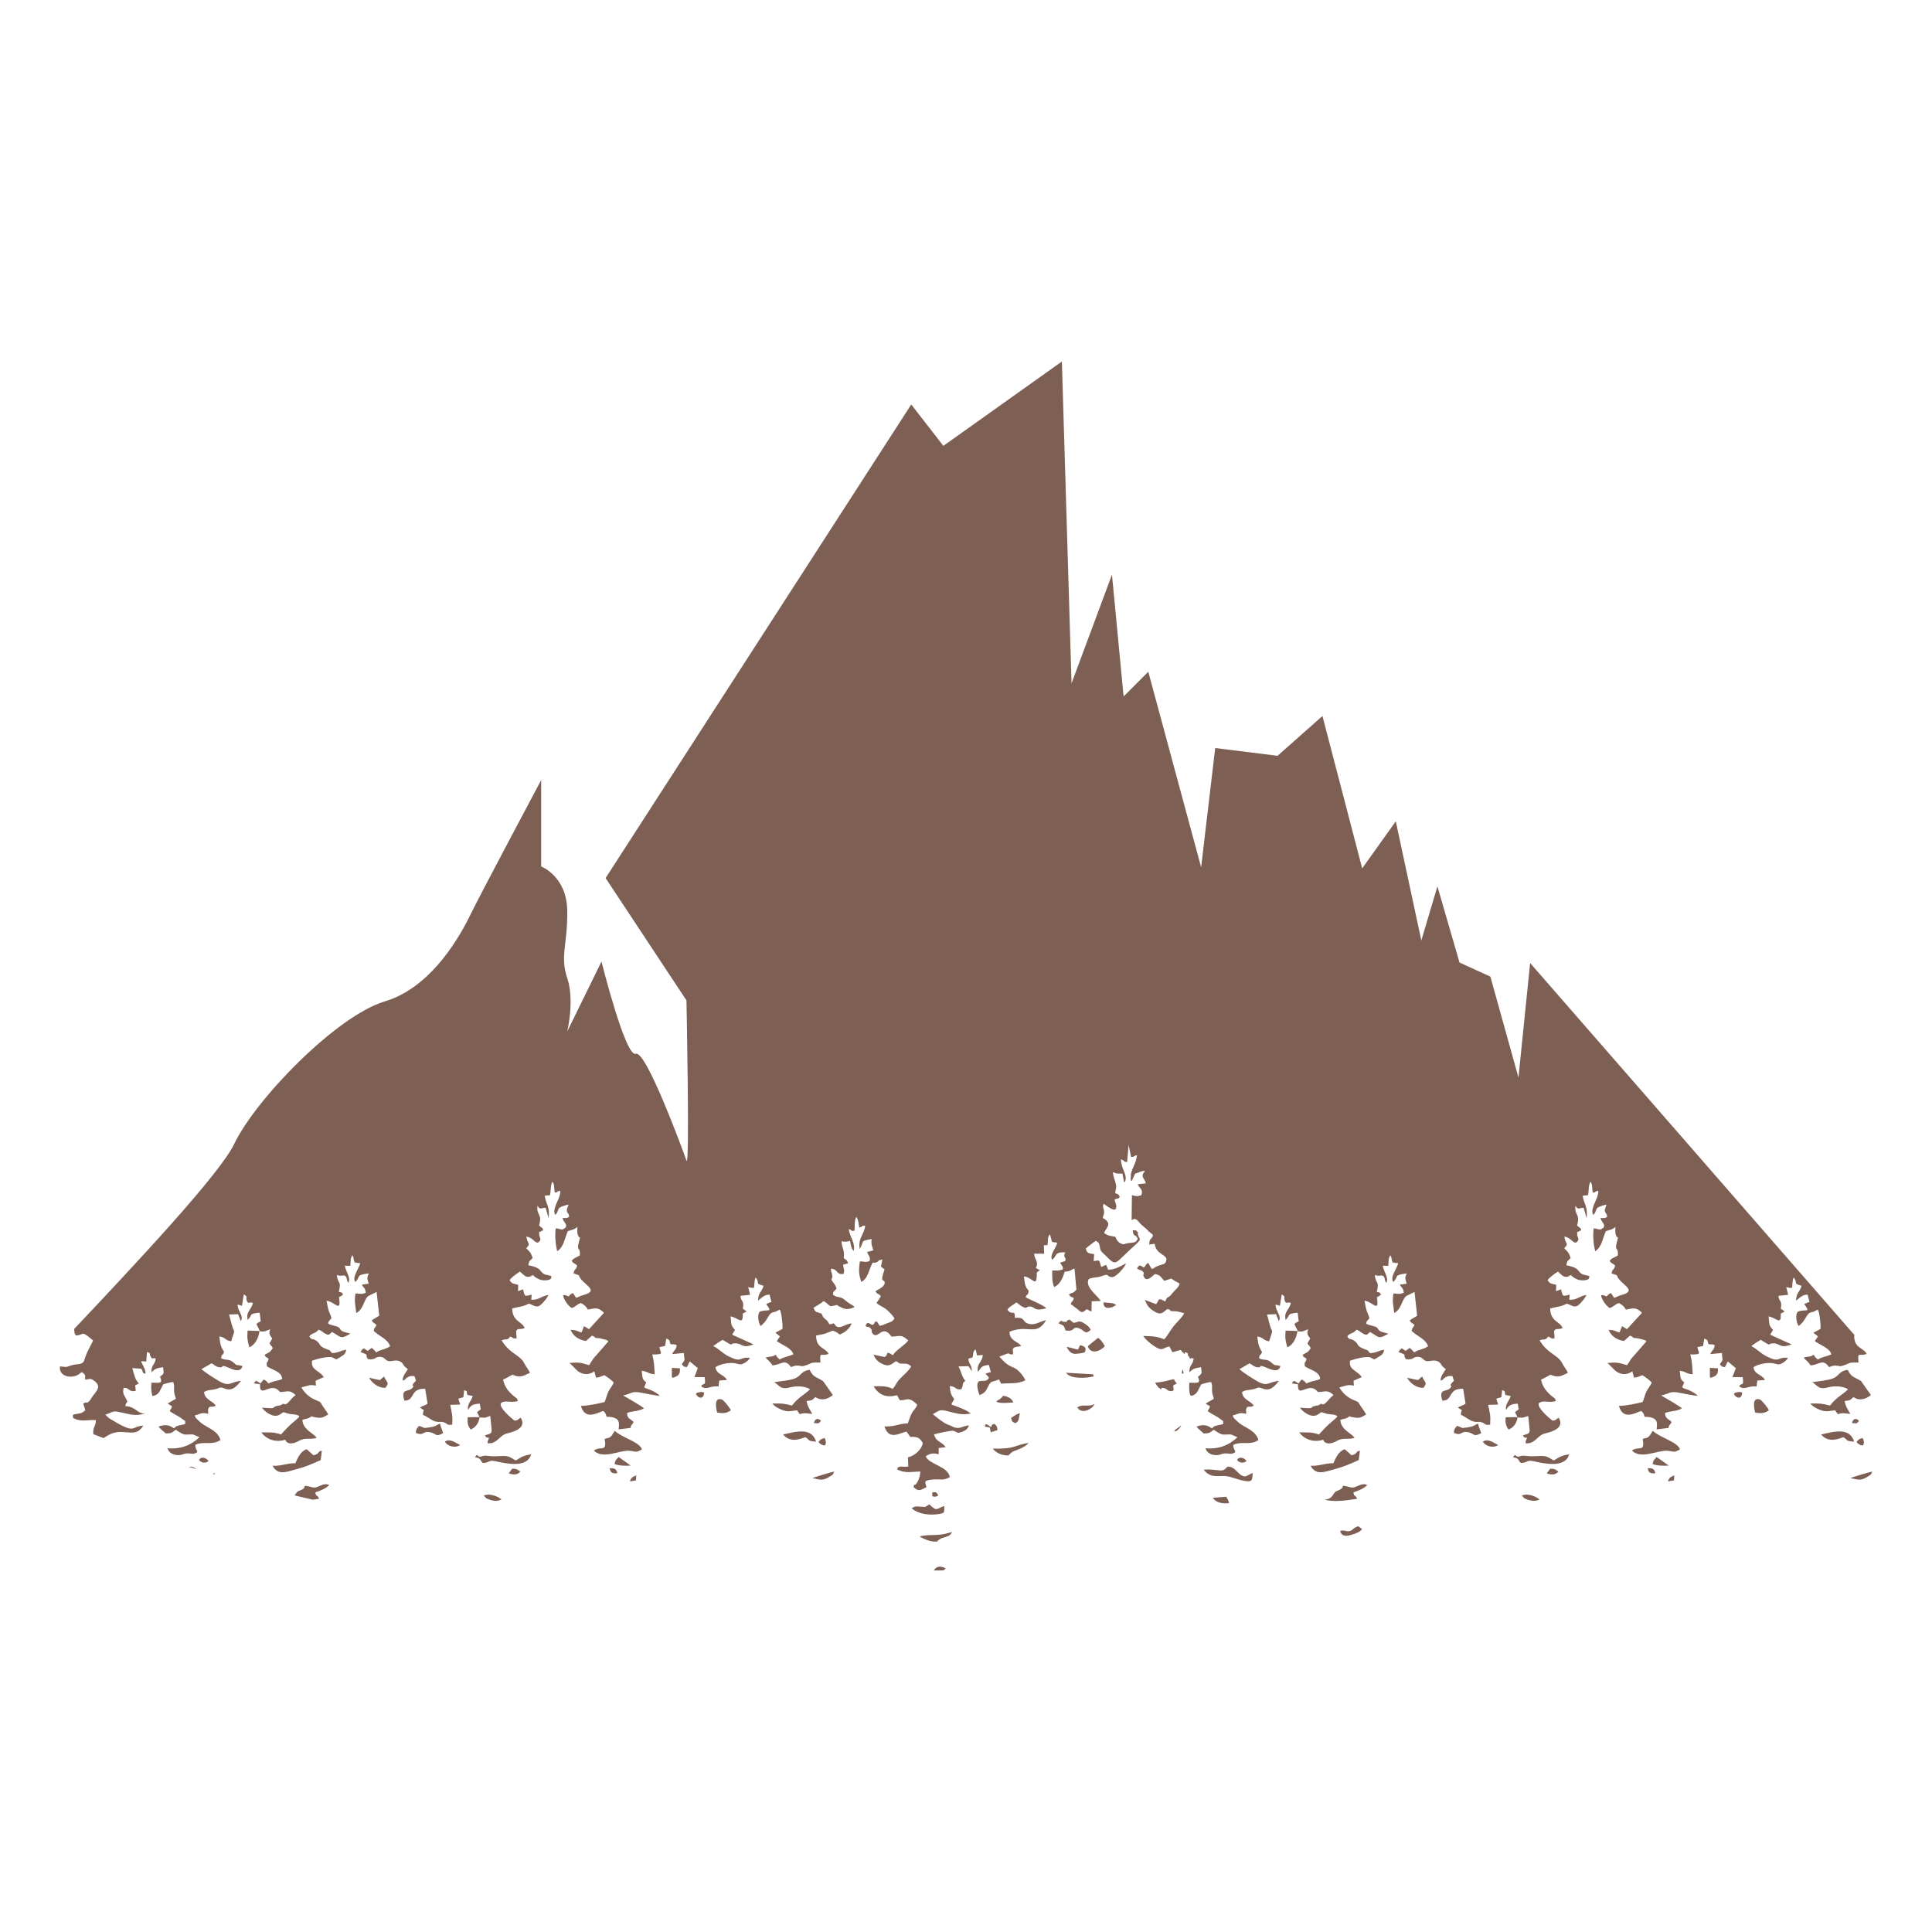 <?xml version="1.0" encoding="UTF-8"?>
<!DOCTYPE svg PUBLIC "-//W3C//DTD SVG 1.1//EN" "http://www.w3.org/Graphics/SVG/1.1/DTD/svg11.dtd">
<!-- Creator: CorelDRAW 2021 (64-Bit) -->
<svg xmlns="http://www.w3.org/2000/svg" xml:space="preserve" width="4.107in" height="4.107in" version="1.1" style="shape-rendering:geometricPrecision; text-rendering:geometricPrecision; image-rendering:optimizeQuality; fill-rule:evenodd; clip-rule:evenodd"
viewBox="0 0 4106.66 4106.66"
 xmlns:xlink="http://www.w3.org/1999/xlink"
 xmlns:xodm="http://www.corel.com/coreldraw/odm/2003">
 <defs>
  <style type="text/css">
   <![CDATA[
    .fil0 {fill:none}
    .fil1 {fill:#7D5F54}
   ]]>
  </style>
 </defs>
 <g id="Layer_x0020_1">
  <rect class="fil0" x="-0.01" y="-0" width="4106.67" height="4106.67"/>
  <path class="fil1" d="M157.26 2825.29c130.3,-137.99 309.99,-329.66 340.47,-393.56 45.48,-95.25 217.06,-272.31 320.52,-303.27 103.39,-30.93 164.59,-148.52 183.46,-187.72 18.98,-39.21 148.59,-282.63 148.59,-282.63l0 183.61c0,0 53.96,20.61 55.42,92.82 1.42,72.22 -16.04,96.98 0,144.4 16,47.48 0.04,113.46 0.04,113.46l72.77 -148.52c0,0 50.98,204.24 72.87,196 21.82,-8.28 100.48,206.29 107.75,226.9 7.28,20.64 0,-340.37 0,-340.37l-171.89 -259.98 649.7 -1006.69 68.26 87.97 251.91 -179.28 20.54 684.09 85.93 -231.06 24.73 258.9 52.47 -52.57 112.33 415.66 29.93 -253.43 132.52 16.49 95.42 -84.58 84.48 323.85 71.42 -99.99 54.28 253.22 34.22 -115.03 46.96 161.96 65.57 29.89 59.74 214.53 24.77 -243.39 690.11 791.63 -1.28 0.21c-0.73,27.26 20.5,25.87 26.46,39.07 -16,6.37 -19.54,-7.17 -17.28,18.25 -25.39,0.14 -14.06,0.38 -31.93,6.37 -9.07,3.01 -7.62,0.59 -16.31,0.17 -6.75,-0.35 -8.8,1.7 -14.41,3.12 -13.79,-19.09 -20.57,-4.26 -39.63,-3.6 -3.12,-6.72 -9.91,-10.94 -14.3,-16.39 9.52,-3.53 12.85,-0.14 21.41,-6.23 2.98,5.57 3.78,6.2 8.66,10.18 10.25,-6.17 16.14,-5.37 28.92,-10.98 -4.3,-13.93 -23.83,-19.54 -35.26,-28.02l6.69 -10.15 -9.63 -7.72c4.99,-3.26 9.91,-4.64 15.1,-8.52 0.66,-7.38 -2.01,-35.12 -5.82,-40.56 -7.03,2.8 -6.48,4.26 -13.68,5.57 -11.43,2.15 -10.74,17.49 -26.98,29.09 -4.68,-5.13 -8.8,-28.61 0.14,-31.17 16.42,-4.81 25.53,3.88 11.6,-15.52l6.58 -2.77c10.32,-3.81 -1.59,1.28 4.71,-1.35l-4.09 -15.86c-9.73,0.42 -13.96,4.19 -20.3,9.49l-2.74 2.19c-0.28,-0.35 -1,0.8 -1.52,1.07 0.83,-18.11 7.44,-16.8 11.84,-31.45l-3.39 -0.97c-15.1,-4.61 -3.64,-4.95 -13.68,-16.87 -2.35,5.89 -2.49,14.34 -3.15,22.2 -9.84,0.31 -4.02,-0.48 -12.44,-1.49l4.09 16.28 -20.5 2.15c0.24,13.23 8.56,7.93 4.81,27.36l8.28 5.78c-3.57,2.53 -4.09,2.22 -8.38,4.64 1.52,26.77 -9.53,8.59 -25.77,5.99 2.05,17.83 -0.31,17.87 9.39,28.75l-5.93 10.04c0.56,0.38 1.32,0.69 1.73,0.94l43.61 19.74c-24.8,9.52 -23.45,-1.73 -37.79,-2.25 -16,-0.56 -0.69,9.46 -27.95,-7.48 -4.02,2.32 -14.86,9.35 -19.85,13.23 12.54,6.48 19.39,15.44 33.21,22.27 29.48,14.44 20.44,0.14 44.75,2.91 -2.6,4.78 -7.97,9.25 -12.85,11.61 -9.01,4.43 -9.91,1.14 -19.36,-0.28 -13.96,-2.04 -32.7,2.53 -41.18,8.56 2.56,16.18 17.7,14.62 24.49,27.02l-16.28 1.25 -1.63 12.64c-18.74,-2.18 -24.38,8.8 -36.89,-0.24 4.4,-9.45 10.7,2.22 7.41,-19.53l-21.82 -0.17 7.31 -18.98 -17.15 -14.37 -6.06 12.05c-7.13,-0.59 -6.09,-1.07 -10.49,-5.19 0.97,-5.89 4.46,-4.68 5.3,-10.63 0.35,-3.12 -1.46,-7.9 -1.04,-14.2l-25.01 2.43c4.4,-10.11 7.76,-7.2 9.56,-18.91 -6.03,-2.94 -5.26,-1.28 -12.99,-2.04 -3.85,-8 0.35,-8.56 -9.25,-11.91l-2.46 15.55 -12.09 2.46c1.77,12.89 11.95,15.8 -15.17,15.66 3.95,15.48 4.26,24.7 5.06,41.94 -14.72,-0.76 -12.64,-5.44 -27.5,-7.31 2.04,13.65 -0.04,18.11 9.63,24.52l-4.5 10.74c5.72,3.71 10.6,3.71 17.87,7.48 7,3.67 11.43,6.1 15.44,10.7 -13.57,-1.56 -27.33,-4.4 -41.11,-7.07 -18.46,-3.57 -18.88,2.46 -36.99,6.13 7.38,4.06 41.15,23.35 44.47,27.5 -12.78,7.1 -28.82,5.33 -36.23,10.22 1.11,12.12 7.06,11.6 14.03,18.32 -2.46,7.41 -5.26,4.61 -6.44,12.99l-25.21 3.01c-0.17,-8.87 7.86,-26.94 -25.6,-26.67 -2.15,-7.52 -2.56,-8.17 -7.03,-12.47 -13.09,3.88 -38.52,20.71 -47.63,-10.74 14.82,-0.14 36.99,-4.81 50.15,-8.17 3.64,-6.58 4.61,-15.14 8.59,-22.83 3.81,-7.52 8.41,-11.46 10.98,-18.56 -3.08,-4.47 -15.44,-13.16 -19.95,-15.73 -7.59,2.46 -8.52,4.64 -17.67,5.23l-3.53 -13.44c-9.98,7.14 -21.54,8.18 -32.7,1.18 -6.44,-4.02 -16.63,-17.08 -20.68,-18.74 22.72,-2.32 25.18,-0.38 42.05,4.5 3.19,-4.12 6.13,-9.56 8.97,-13.68l32.24 -36.89c-1.21,-1.21 -0.8,-1.15 -3.6,-2.84l-13.85 -3.57c-17.8,-1.49 -5.26,-0.87 -17.39,-5.89l-12.85 11.5c-15.31,-2.32 -27.43,-10.53 -32.63,-23.83 15.1,0.83 12.92,3.11 23.28,5.57l5.33 -13.33 10.49 6.44 31.8 -34.81c-12.64,-12.5 -18.01,-9.8 -34.15,-6.79 -3.98,-6.96 -7.44,-10.15 -15,-13.99 -9.49,3.08 -9.49,7.41 -19.46,10.63 -6.89,-4.05 -15.8,-16.35 -18.01,-24.97l0.04 -2.22c4.22,-1.45 7.06,1.07 11.46,2.6 3.36,-3.39 3.78,-5.33 9.14,-7.2l6.93 10.15c4.88,-1.39 7.96,-3.98 15.52,-6.03 37.82,-10.04 -5.78,-23.87 -9.73,-41.94l-11.46 -4.05c2.39,-11.54 4.88,-5.41 7.72,-16.31 -5.13,-6.06 -7.59,-3.63 -11.57,-10.18 3.08,-5.72 10.94,-7.62 17.35,-11.64 1.39,-21.58 -8.38,-5.96 -1.52,-30.65 3.88,-13.58 0.31,-2.7 -2.84,-13.09 -2.25,-7.14 -0.41,-9.59 -0.93,-16.94 -6.93,6.3 -10.15,5.44 -20.33,9.18 -7.8,17.59 -7.8,32.14 -22.58,42.67 -3.6,-15.13 -5.23,-31.97 -3.19,-48.76 10.57,0.52 11.98,6.17 21.13,-1.8 4.09,-8.45 -4.85,-10.11 -6.48,-20.3 7.17,0.07 8.35,1.42 13.89,-2.32 -0.14,-7.83 -3.88,-6.72 -4.81,-12.61 -0.73,-4.88 2.32,-8.1 3.57,-13.54 -3.98,0.52 -16.28,4.64 -18.57,6.37 -5.68,4.57 -2.46,8.73 -9.42,15.55 -3.01,-3.81 -2.49,-9.14 -1.49,-13.16 3.6,-14.72 11.57,-22.86 12.23,-38.03 -11.71,2.05 -2.39,2.98 -11.92,3.78 -2.11,-9.7 0.07,-16.59 -4.99,-23.17 -4.4,8.04 -3.19,17.18 -4.92,27.95 -3.46,2.46 -1.49,0.66 -5.68,1.32 -0.55,0.07 -2.56,0.24 -3.01,0.31l-3.05 0.45c4.09,21.09 11.12,22.17 8.48,47.73l-6.34 -22.13c-9.52,-0.35 -11.57,5.57 -17.25,-4.47 -3.01,21.41 10.81,15.76 3.26,42.01 5.85,5.57 4.68,2.35 8.69,8.11 -4.71,11.78 1.52,-2.43 -5.82,5.33 -1.66,1.8 -3.19,-4.99 -2.53,6.37 0.28,4.99 5.54,9.46 -0.24,14.83 -7.48,6.93 -11.57,-8.76 -26.98,-11.05 1.67,17.01 10.84,12.71 -0.41,24.8 6.61,6.72 9.94,8.69 13.65,20.81 -5.96,6.62 -7.03,3.81 -9.15,15.24 8.38,1.87 20.13,4.3 25.25,10.94 7.86,10.08 9.77,8.52 20.54,11.12l3.39 1.39c-1.46,6.1 -0.76,6.3 -7.28,8.04 -3.88,1.07 -10.46,0.8 -14.44,-0.04 -6.2,-1.35 -13.58,-5.92 -17.42,-10.04 -18.05,3.46 13.57,-4.78 -4.81,2.18 -10.39,3.98 -14.62,-2.56 -22.96,-10.11 -4.85,2.84 -20.4,13.99 -22.03,18.56 6.3,9.15 7.44,5.96 18.32,9.83l-0.56 13.27 10.87 -3.98c3.57,18.5 4.99,13.82 18.22,11.5l-0.87 10.77c17.39,0.76 20.02,-7.69 36.61,-10.22 -3.57,7.62 -8.21,12.61 -13.09,17.7 -5.33,5.72 -9.73,9.04 -18.84,4.81 -14.52,-6.72 -6.93,-3.22 -22.58,1.11 -7.55,2.04 -15.41,3.08 -22.58,4.98 -0.04,28.09 21.85,28.06 26.25,41.6 -8.14,4.26 -13.75,-0.07 -17.35,5.33 -1.63,2.46 0.83,10.74 0.14,17.11 -9.77,-0.07 -4.64,-0.97 -13.44,-4.22 -5.85,9.59 -9.21,3.88 -18.08,8.21 17.7,29.44 39.04,29.99 48.52,49.43 3.81,7.86 9.35,13.06 11.4,19.74 -14.2,5.93 -19.15,11.29 -36.82,3.71l-15.48 8.41c-4.71,1.87 -1.84,0.45 -4.61,2.25 3.29,15.28 11.39,25.25 22.3,34.46 6.76,5.71 6.65,2.91 9.21,10.8 -15.13,4.85 -24.04,-2.42 -35.26,3.67 -8.38,8.11 22,33.56 28.16,38.06 10.04,-1.21 4.57,-1.73 13.06,-6.13 12.44,19.85 -9.52,28.89 -28.26,33.15 -17.87,4.02 -20.75,22.83 -41.98,21.13 -0.56,-6.58 0.83,-4.5 3.05,-11.54 -7.62,-1.56 -5.5,0.38 -8.56,-5.33 11.6,-4.33 15.14,-2.53 13.72,-14.83 -1.11,-9.18 -1.49,-17.91 -2.84,-26.46 -11.33,3.64 -8.52,4.57 -22.52,3.19 -1.66,11.95 -8.17,21.13 -18.87,25.8 -6.13,-7.62 -7.55,-14.13 -6.34,-26.15l25.28 -0.38 -5.51 -10.29c10.32,-9.21 8.14,-1.46 5.78,-18.22 -15.38,0.63 -19.15,3.98 -24.9,13.54 -1.97,-14.09 7.24,-18.7 9.91,-29.93 -0.45,-0.21 -1.11,-0.24 -1.31,-0.28l-9.8 -1.77c-3.36,-8.97 1.83,-6.58 -6.96,-10.39l-1.67 14.93c-3.57,1.59 -3.08,0.76 -5.81,1.77 -4.78,1.59 -1.21,-0.35 -4.99,2.01l4.09 11.98 -21.41 0.66c3.6,18.12 5.54,21.37 4.26,42.26 -13.47,0.8 -8.31,-1.49 -16.38,-4.61 -9.15,-3.5 -8.28,0.31 -19.22,-2.35 -9,-2.29 -17.18,-10.46 -26.67,-14.09 1.07,-15.93 6.2,-5.58 -6.34,-15.66 5.47,-3.36 10.19,-3.64 16.31,-8l-5.09 -31.62c-33.01,-1.73 -20.96,25.46 -44.16,25.15 -8.97,-27.43 9.21,-17.49 17.07,-27.12 6.13,-8.24 -2.15,-0.14 1.31,-8.45l6.17 -7 -3.29 -9.7c-7.44,-0.2 -9.31,-0.62 -15.27,3.05 -7.03,4.4 -1.98,4.61 -9.8,6.51 0.21,-10.56 6.34,-15.9 11.15,-24.28l-5.09 -4.05c-6.06,-5.2 -4.43,-8.52 -11.15,-12.12 -8.87,-4.85 -18.5,0.38 -25.25,-0.97 -6.72,-1.35 -8.28,-9.98 -19.71,-9.01 -10.63,0.9 -5.96,6.86 -23.66,4.89 -8.14,-9.98 5.85,-7.28 -15.59,-14.96 3.26,-6.17 1.39,-3.63 6.76,-8.07l8.24 5.44 8.69 -6.3c3.57,2.94 6.44,5.96 9.63,9.63 9.35,-6.96 17.39,-5.16 29.34,-13.02 -4.3,-15.24 -23.41,-21.33 -34.95,-32.87 1.63,-8.83 2.74,-4.78 5.99,-12.26 -4.81,-5.54 -6.48,-3.01 -10.01,-10.15 5.23,-3.6 10.91,-6.34 15.83,-9.7l-5.61 -50.6 -14.55 7.24c-13.02,4.85 -11.22,28.75 -28.57,37.58 -1.83,-16.56 -4.71,-24.24 -1.66,-41.67 12.26,0.87 11.81,2.22 21.89,-1.28 -1.28,-12.02 -4.74,-9.25 -8.31,-17.35l14.44 -1.98c-3.15,-11.22 -4.4,-12.4 0.48,-21.96 -29.13,3.91 -16.42,5.19 -28.68,18.39 -4.4,-5.19 -1.66,-13.26 1.21,-19.43 13.68,-28.85 9.42,-18.01 -0.52,-22 -7.62,-3.11 2.04,6.24 -3.05,-2.63 -2.29,-3.98 -0.63,-8.9 -4.09,-12.64 -5.09,7.1 -3.05,12.64 -4.44,22.37l-11.64 -0.42c1.42,12.02 13.72,25.91 7.38,36.37 -4.71,-6.27 -1.87,-12.26 -7.27,-14.86 -4.3,-2.01 -8.42,1.77 -17.15,-1.7 2.22,20.82 10.39,10.7 4.3,35.74 8.04,2.43 5.2,0.11 8.97,5.54 -3.5,4.22 -4.99,3.26 -8.7,6.09 5.44,34.81 -8.41,9.39 -26.35,7.34 1.83,9.77 2.94,18.81 7.03,27.57 7.17,15.38 0.42,8 -3.88,20.09 3.46,3.08 -0.35,1.24 6.65,3.74l13.41 3.7c8.38,4.02 3.15,7.45 13.89,11.19l13.61 3.64c-22.55,13.26 -19.57,6.96 -39.14,-3.54 -5.51,4.26 -5.2,8.45 -14.72,3.46 -5.75,-3.05 -5.37,-4.99 -13.51,-8.38l-4.5 4.26c-5.99,4.54 -11.84,3.81 -15.44,10.39 5.82,8.52 5.96,3.33 13.47,8.04 12.57,7.97 3.88,11.64 23.72,18.98 10.04,3.67 3.67,0.63 10.98,8.14 12.89,-0.11 18.25,-5.44 30.31,-7.24 -2.32,9.77 -4.5,10.6 -12.37,15.52 -11.91,7.48 -6.72,5.2 -17.63,0.83 -7.86,-3.05 -34.46,3.71 -42.98,7.31 -0.69,11.67 2.67,15.17 9.46,20.37 4.99,3.74 12.33,8.45 15.72,14.34l-17.18 7.52c-0.04,0.62 -0.11,1.21 -0.14,1.91l0.66 8.59c-15.14,-2.98 -16.83,0.8 -30.86,3.6 5.51,11.02 17.11,21.61 29.89,26.81 12.92,5.3 9.21,3.84 15.8,13.68 4.05,6.13 7.65,10.32 11.26,17.31 -11.6,6.48 -13.33,8.7 -29.48,5.58 -14.55,-2.84 -1.14,-2.56 -11.98,1.94 -5.54,2.32 -7.93,1.59 -13.44,3.92 0.97,21.3 24.24,28.19 30.24,38.24 -7.76,2.39 -12.3,1.73 -21.65,1.97 -15.45,0.38 -18.39,9.32 -33.08,9.8 -4.99,0.14 -10.18,-2.49 -11.19,-6.65 -0.14,-0.66 -0.69,-0.8 -1.15,-1.11 -21.51,6.76 -40.56,-1.9 -50.6,-15.65 18.29,0.28 25.63,-1.28 41.98,4.4 6.89,-7.03 12.09,-13.65 19.74,-20.5l15.76 -13.75c3.05,-3.05 1.94,-1.67 3.54,-4.85 -8.35,-5.16 -14.79,-2.49 -24.73,-5.57 -15.03,-4.61 -6.72,-2.39 -18.88,3.43 -13.61,6.44 -31.41,-8.76 -35.88,-15.66 35.22,2.43 17.87,0.42 30.58,-3.46 6.44,-1.94 6.69,0.14 11.64,-3.39 5.79,-4.22 3.57,2.04 9.67,-1.25 4.85,-2.53 10.08,-10.74 14.76,-14.69l4.81 -4.22c-13.75,-12.26 -16.25,-6.37 -33.35,-6.44 -19.4,-24.91 -43.4,16.69 -42.29,-16.39l-13.23 -1.87 4.02 -5.3c4.81,1.01 7,3.19 9.94,5.79l7 -8.66c6.17,2.7 5.54,3.33 10.18,8.28 4.89,-1.83 8.69,-3.78 14.48,-5.06 7.97,-1.7 9.25,-1.94 14.72,-4.4 -0.48,-15.65 -21.16,-19.12 -32.45,-26.94 -1.73,-13.3 2.18,-5.02 3.36,-16.39 -6.2,-4.81 -5.33,-1.28 -8.21,-8.14 9.49,-5.61 11.43,-4.26 17.28,-14.24 -3.08,-7.17 -3.36,-2.7 -6.82,-10.22 2.43,-4.16 3.81,-5.96 5.72,-10.15 -3.57,-5.13 -9.04,-10.84 -3.91,-19.36 -11.15,2.46 -8.24,5.96 -23.31,3.98 -1.77,15.03 -9.63,29.09 -21.44,34.29 -3.77,-14.76 -5.02,-17.84 -3.67,-35.71l25.94 0.9 -7.13 -14.65c4.68,-4.99 2.77,-1.97 9.11,-6.06l-2.25 -18.18c-24.07,2.43 -14.03,3.43 -25.46,15.52 -4.19,-18.11 7.1,-20.47 11.12,-36.06 -7.28,-3.95 -9.63,3.78 -12.96,-4.74 -3.32,-8.8 3.36,-7.52 -6.44,-13.68l-4.02 24.35 -9.11 -2.87c-0.62,14.24 14.03,24.31 6.65,35.3l-5.72 -14.72 -19.22 0.72c2.87,8.7 4.71,19.71 8.17,28.92 2.98,8.11 3.81,3.81 0.9,14.13 -1.39,4.95 -3.22,8.83 -4.5,13.89 -13.23,-1.8 -10.5,-7.72 -25.15,-10.36 1.91,16.97 2.77,21.54 10.04,32.87 -3.01,8.94 -5.75,4.33 -6.17,13.61 9.94,5.27 15.76,0.56 24.28,7.62 14.31,11.81 3.57,3.67 20.92,8.94 -3.78,16.69 -24.69,5.19 -32.8,2.07 -16.66,-6.48 -3.15,3.12 -18.84,-0.03 -4.57,-1.01 -10.25,-6.06 -13.85,-7.93l-21.58 12.4c7.59,7.1 27.81,19.88 37.79,25.6 22.55,12.92 23.35,1.45 46.38,-0.76 -7.41,8.9 -17.49,23.52 -34.98,16.38 -11.74,-4.85 -9.39,-0.14 -23.04,2.11 -8.76,1.46 -13.3,0.76 -20.74,5.54 1.97,16.35 16.8,17.39 25.07,28.5 -7.24,4.36 -5.92,1.14 -14.1,3.22 -3.98,7.13 -1.66,5.3 -2.04,14.34 -16.38,-3.67 -15.44,0.52 -28.78,3.46 2.91,6.86 0.52,2.25 3.98,7l9.84 9.11c13.99,10.98 35.3,15.76 40.91,36.16 -17.49,12.19 -35.16,1.73 -53.13,10.15 -1.45,11.71 10.01,14.27 -0.55,18.11 -8.56,3.08 -13.79,-2.63 -26.05,2.15 -10.43,4.05 -28.75,1.49 -32.66,-12.96 26.43,2.63 49.63,-5.75 67.96,-23.62 -17.49,-6.02 -6.27,-6.2 -29.17,-5.4 -6.75,0.24 -16.17,-6.89 -21.27,-10.35 -7.65,5.26 -6.93,7.89 -21.37,7.89 -5.78,-5.5 -11.64,-9.45 -15.41,-14.51 13.19,-4.81 22.75,-4.02 32.69,3.78l4.37 -3.81c5.02,-2.88 14.06,-3.36 19.74,-5.44 -0.55,-10.08 1.94,-4.22 -5.37,-10.08 -8.14,-6.72 -18.94,-10.87 -27.33,-17.04 2.25,-7.45 2.35,-2.11 4.71,-10.67l-9.21 -5.57c4.4,-3.43 13.2,-7.48 17.39,-10.15 -1.39,-7.2 -3.39,-8.21 -3.81,-16.35 -0.52,-8.73 1.31,-11.12 -1.84,-18.91 -1.21,-0.31 -1.21,-0.45 -4.3,-0.14l-9.83 2.43c-8.52,2.74 -5.78,0.1 -10.43,8.63 -5.2,9.76 -6.48,14.96 -17.32,17.94 -0.9,-0.69 -1.91,-1.28 -3.01,-1.77 -2.01,-7.86 -2.5,-16.83 -1.39,-26.11 17.39,-0.04 24.73,2.7 18.15,-12.57 10.35,-8.42 7.58,-6.58 6.54,-20.43 -13.78,2.08 -17.07,3.22 -24.73,10.84 -0.31,-17.42 7.65,-15.03 9.04,-29.09 -8.87,-3.32 -5.89,3.33 -8.87,-1.42l0.62 -1.28 -2.46 -1.66 -0.04 -0.07c-4.12,-6.82 2.32,-6.58 -7.76,-9.42l-0.35 4.16c-3.39,-2.46 -6.27,-5.13 -8.52,-8.9l-17.77 5.02 -6.48 -12.4c-16.21,3.95 -14.17,11.71 -33.63,-1.49 -7.97,-5.4 -17.32,-13.65 -21.93,-20.64 20.23,0.48 28.54,0.69 44.65,7 5.61,-5.37 13.65,-20.12 19.85,-27.78 7.83,-9.66 17.25,-17.31 22.65,-27.78 -9.35,-1.42 -10.25,-3.88 -20.26,-4.02 -17.39,-0.14 -2.7,-2.32 -15.69,-4.67 -10.04,7.76 -13.68,14.23 -28.95,4.33 -9.94,-6.41 -13.79,-11.36 -18.91,-23.83l24 9.18 6.48 -10.46c10.22,0.76 3.43,1.11 13.06,4.71 0.24,-0.49 0.41,-1.28 0.59,-1.73 5.82,-13.09 2.98,-1.07 15.24,-16.73 5.85,-7.52 12.4,-10.67 14.65,-19.64 -7.72,-4.71 -10.05,-4.5 -17.46,-10.74l-15.24 4.99c-6.69,-7.34 -7.65,-12.09 -19.46,-14.58 -5.13,2.98 -16.11,17.22 -22.69,7.8 -6.03,-8.59 2.91,-7.41 -4.54,-14.24 -1.87,-1.7 -7,-2.18 -11.12,-5.06 5.47,-12.05 10.04,-3.67 14.44,-2.32 5.96,-5.33 3.05,-6.41 9.39,-9.83l7.1 12.78c10.7,-2.46 -0.1,0.69 8.35,-3.88 12.78,-6.85 18.01,-3.91 21.48,-10.25 9.24,-16.76 -20.54,-13.85 -23.21,-39.14l-11.57 1.52c-0.07,-15.17 5.51,-9.56 8,-20.16 -5.06,-5.71 -7.69,-5.06 -11.67,-10.67l-13.89 -12.23c-6.65,-6.03 -5.85,-9.49 -14.34,-11.6 -3.22,2.22 -1,0.59 -5.61,2.63l0.63 -52.89c9.31,1.91 9.11,3.26 19.95,0.24 4.71,-12.64 -3.05,-13.23 -7.65,-23.38l17.46 -2.11c-3.57,-12.67 -12.89,-13.3 -1.77,-26.35 -9.07,0.35 -4.68,0.2 -11.02,2.32l-7.76 2.91c-0.28,-0.42 -1.11,0.38 -2.25,0.38l-7.59 16.11c-2.39,-2.7 -0.66,1.31 -1.91,-4.09l0.35 -10.8c2.5,-12.68 11.26,-23.45 12.96,-40.39 -9.94,2.56 -4.85,3.98 -12.5,3.91l-5.3 -25.56 -3.15 36.41c-9.77,-0.52 -2.39,-1.98 -13.26,-5.82 0.45,15.86 8.97,27.54 10.08,37.02 0.41,4.19 0.45,3.43 -0.42,7.45 -0.93,4.15 -0.59,2.53 -2.6,4.74l-3.98 -18.98c-12.85,0.07 -9.15,1.04 -20.19,-2.91 1.28,10.94 3.39,14.06 5.82,23.17 2.87,10.94 -0.14,11.64 -0.69,21.48 6.23,2.67 6.13,1.14 9.59,7.58 -3.46,6.44 -4.57,1.67 -10.98,6.1 0.76,5.82 2.6,7.2 3.22,10.91 4.02,24.07 -23.03,-0.97 -26.91,-2.11 -2.22,10.63 0.66,7.86 1.25,15.9 0.59,8.83 -1.35,5.99 -2.77,14.34 23.73,12.44 4.47,22.72 3.08,32.25 9.87,6.48 11.64,5.2 23.62,7.65 0.56,0.38 4.02,13.68 15.72,15.62 3.78,0.66 3.46,0.04 7.65,-1.25 13.37,-2.94 19.5,0.59 24.31,-9.83 -5.3,-12.85 -8.42,-1.01 -10.81,-18.29 12.13,0.52 5.41,-0.38 9.32,2.74 8.94,7 0.17,-1.21 1.56,5.19 2.77,12.54 11.7,8 -7.9,25.49 -43.43,38.86 -36.13,44.89 -61.44,19.36 -9.21,-9.32 -9.45,-6.03 -12.22,-22.1 -1.98,-5.82 -1.46,-3.84 -7.41,-8.42 -1.87,0.8 -19.39,14.27 -21.41,16.42 2.22,10.88 6.58,10.22 17.63,12.02l-1 14.79c12.33,-1.42 11.43,-5.2 15.97,12.54l10.49 -4.61 3.64 8.76c0.1,-0.28 0.35,1.04 0.69,1.56 14.69,0.21 27.22,-8 37.89,-13.37 -1.45,6.41 -21.09,30.79 -30.79,29.23 -12.96,-2.15 -2.5,-8.73 -22,-1.77 -9,3.26 -17.39,1.56 -26.29,5.79 -9.52,16.45 19.46,35.6 25.42,46.65l-19.29 0.73 -0.24 21.33c-8.04,-1.42 -2.91,-1.73 -10.25,-4.61 -7.86,6.23 -9.59,9.7 -18.81,0.59l-15.2 -11.6c3.22,-8.9 4.06,-2.6 6.62,-12.92 -6.51,-2.63 -7.17,-2.25 -10.6,-7.41 9.66,-5.65 7.72,-0.9 16.1,-10.18l-4.09 -44.93c-9.39,3.26 -6.75,5.78 -20.95,6.86 -4.4,14.89 -10.6,27.54 -22.37,32.52 -4.26,-9.35 -4.33,-23.69 -3.98,-35.22 11.88,-0.42 12.26,1.56 22.76,-2.6 -0.48,-8.45 -2.63,-7.1 -5.99,-13.68 7.38,-4.05 11.53,-1.31 11.53,-7.41 0,-5.85 -5.65,-2.74 -0.83,-14.79 -24.87,-1.18 -16.83,8.8 -27.85,15.65 -5.68,-11.05 8.83,-24.56 10.84,-36.19l-11.02 -1.7 -4.36 -16.28c-5.82,5.96 -3.46,12.33 -4.99,22.06 -7.31,4.57 0.1,0.17 -4.99,1.07 -0.52,0.1 -2.56,0.38 -2.94,0.41l0.63 17.84 -21.23 -0.14c0.48,13.44 10.77,16.9 3.57,30.52l8.59 4.67 -6.55 4.64c0.21,36.65 -8.24,10.08 -27.57,8.59 1.83,8.9 1.04,16 5.68,24.21 3.6,6.51 5.68,3.85 3.67,11.12 -1.8,6.55 -2.25,0.04 -5.57,9.04 9.8,5.44 35.3,15.38 44.23,23.07 -27.67,8.24 -23.59,-3.67 -35.88,-3.57 -8.17,0.07 -4.47,6.48 -15.9,-0.07 -4.4,-2.5 -8.52,-6.17 -11.98,-8.59 -3.6,3.26 -16.9,10.25 -19.19,15.65 10.6,14.1 16.21,-2.74 15.9,17.35 24.94,-2.46 12.81,9.35 31.8,13.06 11.6,2.25 22.51,-5.89 34.67,-8.31 -21.58,35.74 -37.51,8.11 -77.96,24.66 0,18.88 18.11,20.99 24.94,30 -6.44,2.67 -12.61,0.93 -16.35,4.81 -3.5,3.57 -0.14,6.03 -1.15,13.44 -18.01,-0.17 2.94,-7.41 -26.29,3.5l-2.74 1.21c12.22,12.64 15.03,16.94 30.86,23.45 9.67,3.95 21.06,17.98 24.56,26.95 -19.05,8.41 -28.57,4.95 -51.68,7.03l-4.36 -9.07c-15.62,6.75 -16.49,1.39 -23.31,15.34 -4.64,9.56 -7.48,14.09 -18.25,17.91 -2.32,-6.23 -5.09,-15.13 -4.43,-22.41 1.38,-13.47 14.34,-3.5 21.92,-10.77 5.82,-5.61 -0.69,-5.4 -4.36,-12.5l11.08 -3.32 -4.33 -15.14c-17.77,2.11 -14.72,5.37 -23.31,14.58 -2.77,-19.02 9.21,-18.67 10.46,-35.71l-12.09 1 -3.19 -13.06c-6.89,5.44 -3.57,8.76 -6.89,17.77l-8.52 2.04c1.11,13.16 7.27,11.67 7.55,27.12l-7.14 -11.12 -21.51 0.66c5.85,9.42 7.9,24.45 14.96,30.44 -9.21,6.69 -2.98,7.38 -8.8,18.08 -14.34,1.28 -8.21,-4.61 -24.52,-7.06 0.72,14.09 3.05,19.74 9.25,27.39 -2.39,8.38 -3.85,3.88 -5.61,12.19 13.61,5.06 29.37,9.98 41.15,18.88 -16.63,3.7 -29.2,0.38 -45.17,-3.67 -20.26,-5.23 -19.22,-4.5 -35.61,5.2 5.92,5.33 24.52,19.91 32.21,22.3 9.97,3.12 12.02,7.14 21.68,6.93 7.2,-0.14 11.64,-4.33 22.79,-5.4 -2.56,7.41 -6.2,10.22 -13.72,13.37 -13.33,5.47 -11.36,-0.52 -20.57,-2.01 -3.91,-0.62 -35.61,6.13 -40.04,7.76 5.37,17.63 16.42,14.55 24.83,27.19l-14.86 1.83 0.14 13.3c-12.16,-3.19 -18.22,-1.91 -27.71,4.3 8.07,18.19 46.93,20.4 51.37,44.26 -14.55,8 -18.91,3.67 -36.23,5.02 -22.9,1.73 -14.83,7.38 -13.51,16.21 -12.5,6.34 -16.63,10.43 -27.61,-0.31 3.5,-11.5 0.21,-0.07 5.54,-6.41 5.5,-6.51 8.87,-18.15 9.07,-26.43 -13.37,0.04 -30.07,3.64 -43.16,-1.8 -8.48,-3.5 -4.19,-0.59 -5.89,-5.96 8.69,-5.37 10.91,-0.9 23.41,-2.87l-0.66 -19.54c14.48,-3.15 29.44,-16.69 31.52,-30.69 -6.96,-10.43 -9.94,-13.47 -26.6,-12.78l-8.07 -11.29c-16.56,4.05 -37.65,18.63 -46.69,-10.88 22.27,0.83 29.3,-5.96 49.53,-6.55 2.77,-7.62 5.51,-16.31 8.83,-22.24 4.06,-7.17 9.42,-10.35 11.02,-17.59 -18.7,-18.77 -22.31,-8.56 -36.85,-9.25l-5.96 -10.84c-26.04,7.24 -40.56,-3.46 -49.7,-18.84 16.8,-0.45 28.09,-0.94 40.49,5.4 3.98,-4.12 6.17,-8.83 9.11,-13.51 7.55,-11.64 24.24,-22.48 30.31,-34.5 -6.27,-4.68 -8.56,-5.72 -17.01,-5.57 -11.67,0.24 -6.48,-1.32 -15.27,-5.27 -10.08,6.03 -13.85,13.13 -29.44,5.75 -8.49,-4.02 -14.72,-9.94 -18.39,-19.54l23.9 4.95c5.33,-5.02 3.12,-2.43 5.85,-9.25 8.8,2.35 3.57,1.7 11.46,5.2l3.91 -5.2c6.89,-7.62 23.35,-18.11 28.71,-26.08 -15.62,-13.06 -14.96,-9.18 -35.5,-8 -20.23,-28.33 -27.88,6.96 -39.97,-6.13 -4.89,-5.3 0.8,-6.09 -5.13,-12.02 -4.09,-4.02 -3.78,-0.52 -10.32,-4.37 4.12,-11.7 7.72,-4.71 15,-2.18 9.11,-6.41 -1.18,-4.74 8.87,-7.8l6.51 9.7c5.37,-0.94 11.64,-4.4 18.43,-6.65 8.45,-2.81 9.18,-4.26 12.95,-9.39 -5.2,-6.89 -8.52,-11.26 -16.49,-18.25 -6.82,-6.06 -15.62,-8.42 -21.85,-14.41l9.28 -14.17c-5.3,-7.31 -6.06,-2.6 -11.43,-10.15 1.87,-2.22 0.41,-0.87 3.5,-2.98 0.59,-0.45 15.72,-6.93 16.04,-15.38 0.38,-10.08 -11.98,3.74 -0.28,-28.71l-7.69 -5.99 3.05 -15.14c-13.99,3.05 -3.98,2.22 -11.88,5.72 -7.93,3.39 -3.05,-0.59 -9.01,1.35 -8.73,16.28 -8.83,32.31 -23.9,40.73 -5.54,-17.15 -5.89,-23.83 -3.12,-43.5 9.84,-0.8 9.7,2.94 20.54,-0.93 2.84,-9.28 -2.25,-9.91 -4.95,-19.4l13.13 -3.32c-2.35,-9.04 -5.4,-11.81 -3.6,-24.18 -25.11,4.88 -15.03,2.67 -25.31,21.58 -4.3,-24.18 9.73,-30.55 11.46,-49.94 -10.08,0.24 -2.11,1.04 -12.44,4.26 -2.32,-10.91 -0.8,-13.85 -6.2,-23.14l-2.04 4.61c-2.18,7.9 -1.14,16.76 -1.97,24.87 -8.38,1.8 -2.98,0 -12.33,-3.46 2.39,18.11 14.41,28.19 10.7,46.69 -5.68,-5.68 -6.09,-12.4 -7.76,-21.58 -6.44,2.29 -9.87,2.43 -18.19,1 0.9,16.45 7.07,18.08 4.71,35.57 6.02,5.72 6.75,2.7 9.11,11.12l-10.39 3.12c0.35,9.94 3.78,8.42 1.04,19.54 -17.04,2.35 -10.53,-10.11 -26.94,-11.08 -0.07,9 1.66,5.89 2.56,13.02 1.45,10.56 -2.19,4.95 -1.25,10.6 0.66,4.15 7.65,7.52 10.6,18.87 -5.16,6.2 -6.41,3.67 -7.86,12.19 8.28,8.35 15.31,2.87 24.76,11.15 13.41,11.74 18.77,11.26 21.2,15.86 -8.21,3.29 -15.69,6.37 -26.57,1.35 -18.6,-8.42 -2.74,-6.44 -23.9,-3.22 -8.69,-4.61 -6.41,-6.48 -15.2,-10.94 -2.8,1.8 -0.73,0.42 -3.46,2.91l-18.04 11.39c4.26,10.94 5.92,7.76 17.21,12.37 4.4,10.35 2.67,6.51 10.88,14.17 7.79,7.24 1.52,10.91 15.13,6.3 5.06,6.1 5.96,10.7 17.94,6.72 8,-2.63 10.22,-5.47 20.13,-6.44 -4.68,10.94 -13.93,19.46 -25.74,23.69 -4.92,-4.54 -7.86,-5.96 -14.51,-8.31l-17.07 6.65c-6.03,1.25 -12.5,2.77 -18.29,3.7 -0.73,27.26 20.54,25.87 26.46,39.07 -16,6.37 -19.5,-7.17 -17.25,18.25 -25.39,0.14 -14.06,0.38 -31.97,6.37 -9.07,3.01 -7.59,0.59 -16.28,0.17 -6.76,-0.35 -8.8,1.7 -14.44,3.12 -13.78,-19.09 -20.57,-4.26 -39.59,-3.6 -3.15,-6.72 -9.91,-10.94 -14.3,-16.39 9.49,-3.53 12.81,-0.14 21.37,-6.23 2.98,5.57 3.81,6.2 8.66,10.18 10.25,-6.17 16.14,-5.37 28.92,-10.98 -4.26,-13.93 -23.8,-19.54 -35.26,-28.02l6.72 -10.15 -9.63 -7.72c4.95,-3.26 9.87,-4.64 15.1,-8.52 0.62,-7.38 -2.01,-35.12 -5.85,-40.56 -7,2.8 -6.48,4.26 -13.65,5.57 -11.46,2.15 -10.74,17.49 -27.02,29.09 -4.68,-5.13 -8.76,-28.61 0.14,-31.17 16.42,-4.81 25.53,3.88 11.64,-15.52l6.58 -2.77c10.29,-3.81 -1.59,1.28 4.68,-1.35l-4.09 -15.86c-9.7,0.42 -13.96,4.19 -20.26,9.49l-2.77 2.19c-0.28,-0.35 -1.01,0.8 -1.49,1.07 0.8,-18.11 7.41,-16.8 11.85,-31.45l-3.43 -0.97c-15.07,-4.61 -3.64,-4.95 -13.68,-16.87 -2.35,5.89 -2.46,14.34 -3.15,22.2 -9.84,0.31 -4.02,-0.48 -12.4,-1.49l4.05 16.28 -20.5 2.15c0.28,13.23 8.59,7.93 4.85,27.36l8.24 5.78c-3.54,2.53 -4.09,2.22 -8.38,4.64 1.56,26.77 -9.49,8.59 -25.74,5.99 2.04,17.83 -0.31,17.87 9.35,28.75l-5.89 10.04c0.52,0.38 1.31,0.69 1.73,0.94l43.57 19.74c-24.8,9.52 -23.41,-1.73 -37.75,-2.25 -16,-0.56 -0.73,9.46 -27.99,-7.48 -4.02,2.32 -14.86,9.35 -19.85,13.23 12.57,6.48 19.4,15.44 33.25,22.27 29.44,14.44 20.4,0.14 44.72,2.91 -2.6,4.78 -7.93,9.25 -12.81,11.61 -9.04,4.43 -9.94,1.14 -19.36,-0.28 -13.96,-2.04 -32.7,2.53 -41.22,8.56 2.56,16.18 17.7,14.62 24.49,27.02l-16.28 1.25 -1.59 12.64c-18.74,-2.18 -24.42,8.8 -36.92,-0.24 4.4,-9.45 10.7,2.22 7.44,-19.53l-21.85 -0.17 7.34 -18.98 -17.18 -14.37 -6.06 12.05c-7.1,-0.59 -6.09,-1.07 -10.49,-5.19 1,-5.89 4.5,-4.68 5.3,-10.63 0.34,-3.12 -1.42,-7.9 -1.04,-14.2l-24.97 2.43c4.4,-10.11 7.72,-7.2 9.56,-18.91 -6.06,-2.94 -5.3,-1.28 -13.02,-2.04 -3.85,-8 0.35,-8.56 -9.25,-11.91l-2.43 15.55 -12.09 2.46c1.73,12.89 11.95,15.8 -15.17,15.66 3.94,15.48 4.22,24.7 5.06,41.94 -14.76,-0.76 -12.68,-5.44 -27.54,-7.31 2.04,13.65 0,18.11 9.63,24.52l-4.5 10.74c5.75,3.71 10.63,3.71 17.87,7.48 7,3.67 11.46,6.1 15.45,10.7 -13.57,-1.56 -27.29,-4.4 -41.11,-7.07 -18.43,-3.57 -18.88,2.46 -36.99,6.13 7.38,4.06 41.18,23.35 44.51,27.5 -12.81,7.1 -28.85,5.33 -36.23,10.22 1.07,12.12 7.03,11.6 14.03,18.32 -2.49,7.41 -5.3,4.61 -6.44,12.99l-25.21 3.01c-0.21,-8.87 7.83,-26.94 -25.63,-26.67 -2.11,-7.52 -2.53,-8.17 -7.03,-12.47 -13.09,3.88 -38.48,20.71 -47.63,-10.74 14.82,-0.14 36.99,-4.81 50.19,-8.17 3.6,-6.58 4.61,-15.14 8.55,-22.83 3.81,-7.52 8.42,-11.46 11.02,-18.56 -3.12,-4.47 -15.45,-13.16 -19.98,-15.73 -7.55,2.46 -8.52,4.64 -17.63,5.23l-3.53 -13.44c-10.01,7.14 -21.54,8.18 -32.7,1.18 -6.48,-4.02 -16.66,-17.08 -20.68,-18.74 22.72,-2.32 25.15,-0.38 42.05,4.5 3.19,-4.12 6.09,-9.56 8.97,-13.68l32.21 -36.89c-1.21,-1.21 -0.8,-1.15 -3.57,-2.84l-13.89 -3.57c-17.8,-1.49 -5.26,-0.87 -17.39,-5.89l-12.81 11.5c-15.34,-2.32 -27.47,-10.53 -32.66,-23.83 15.1,0.83 12.92,3.11 23.28,5.57l5.33 -13.33 10.53 6.44 31.8 -34.81c-12.68,-12.5 -18.04,-9.8 -34.15,-6.79 -4.02,-6.96 -7.48,-10.15 -15.03,-13.99 -9.49,3.08 -9.49,7.41 -19.43,10.63 -6.93,-4.05 -15.83,-16.35 -18.01,-24.97l0.03 -2.22c4.23,-1.45 7.07,1.07 11.43,2.6 3.4,-3.39 3.81,-5.33 9.15,-7.2l6.93 10.15c4.92,-1.39 7.96,-3.98 15.52,-6.03 37.82,-10.04 -5.78,-23.87 -9.73,-41.94l-11.43 -4.05c2.39,-11.54 4.85,-5.41 7.69,-16.31 -5.09,-6.06 -7.59,-3.63 -11.57,-10.18 3.08,-5.72 10.94,-7.62 17.35,-11.64 1.39,-21.58 -8.38,-5.96 -1.49,-30.65 3.85,-13.58 0.31,-2.7 -2.87,-13.09 -2.25,-7.14 -0.38,-9.59 -0.93,-16.94 -6.93,6.3 -10.15,5.44 -20.3,9.18 -7.83,17.59 -7.83,32.14 -22.61,42.67 -3.6,-15.13 -5.2,-31.97 -3.15,-48.76 10.56,0.52 11.98,6.17 21.09,-1.8 4.12,-8.45 -4.85,-10.11 -6.44,-20.3 7.14,0.07 8.35,1.42 13.85,-2.32 -0.14,-7.83 -3.88,-6.72 -4.78,-12.61 -0.72,-4.88 2.29,-8.1 3.54,-13.54 -3.95,0.52 -16.24,4.64 -18.57,6.37 -5.68,4.57 -2.46,8.73 -9.42,15.55 -3.01,-3.81 -2.46,-9.14 -1.49,-13.16 3.64,-14.72 11.57,-22.86 12.23,-38.03 -11.71,2.05 -2.39,2.98 -11.92,3.78 -2.11,-9.7 0.07,-16.59 -4.99,-23.17 -4.4,8.04 -3.19,17.18 -4.92,27.95 -3.46,2.46 -1.45,0.66 -5.68,1.32 -0.52,0.07 -2.53,0.24 -2.98,0.31l-3.05 0.45c4.09,21.09 11.08,22.17 8.45,47.73l-6.34 -22.13c-9.49,-0.35 -11.53,5.57 -17.21,-4.47 -3.01,21.41 10.77,15.76 3.22,42.01 5.85,5.57 4.68,2.35 8.69,8.11 -4.71,11.78 1.52,-2.43 -5.82,5.33 -1.66,1.8 -3.19,-4.99 -2.53,6.37 0.28,4.99 5.57,9.46 -0.24,14.83 -7.44,6.93 -11.53,-8.76 -26.98,-11.05 1.66,17.01 10.88,12.71 -0.41,24.8 6.61,6.72 9.94,8.69 13.68,20.81 -5.96,6.62 -7.07,3.81 -9.18,15.24 8.42,1.87 20.13,4.3 25.28,10.94 7.87,10.08 9.77,8.52 20.51,11.12l3.43 1.39c-1.46,6.1 -0.8,6.3 -7.28,8.04 -3.91,1.07 -10.5,0.8 -14.48,-0.04 -6.17,-1.35 -13.54,-5.92 -17.42,-10.04 -18.01,3.46 13.57,-4.78 -4.78,2.18 -10.39,3.98 -14.65,-2.56 -23,-10.11 -4.85,2.84 -20.37,13.99 -22.03,18.56 6.3,9.15 7.44,5.96 18.32,9.83l-0.52 13.27 10.84 -3.98c3.6,18.5 4.99,13.82 18.26,11.5l-0.9 10.77c17.39,0.76 20.02,-7.69 36.65,-10.22 -3.6,7.62 -8.21,12.61 -13.09,17.7 -5.37,5.72 -9.73,9.04 -18.84,4.81 -14.51,-6.72 -6.93,-3.22 -22.61,1.11 -7.55,2.04 -15.41,3.08 -22.58,4.98 0,28.09 21.89,28.06 26.29,41.6 -8.17,4.26 -13.78,-0.07 -17.39,5.33 -1.63,2.46 0.87,10.74 0.14,17.11 -9.73,-0.07 -4.64,-0.97 -13.44,-4.22 -5.85,9.59 -9.21,3.88 -18.08,8.21 17.73,29.44 39.04,29.99 48.56,49.43 3.81,7.86 9.35,13.06 11.39,19.74 -14.23,5.93 -19.19,11.29 -36.85,3.71l-15.45 8.41c-4.71,1.87 -1.87,0.45 -4.61,2.25 3.26,15.28 11.4,25.25 22.27,34.46 6.76,5.71 6.65,2.91 9.25,10.8 -15.17,4.85 -24.07,-2.42 -35.26,3.67 -8.38,8.11 21.96,33.56 28.13,38.06 10.04,-1.21 4.57,-1.73 13.06,-6.13 12.44,19.85 -9.52,28.89 -28.26,33.15 -17.87,4.02 -20.75,22.83 -41.98,21.13 -0.52,-6.58 0.87,-4.5 3.08,-11.54 -7.65,-1.56 -5.51,0.38 -8.59,-5.33 11.6,-4.33 15.14,-2.53 13.72,-14.83 -1.07,-9.18 -1.49,-17.91 -2.81,-26.46 -11.32,3.64 -8.56,4.57 -22.55,3.19 -1.66,11.95 -8.17,21.13 -18.84,25.8 -6.13,-7.62 -7.55,-14.13 -6.33,-26.15l25.25 -0.38 -5.51 -10.29c10.36,-9.21 8.17,-1.46 5.82,-18.22 -15.41,0.63 -19.19,3.98 -24.94,13.54 -1.98,-14.09 7.27,-18.7 9.91,-29.93 -0.42,-0.21 -1.11,-0.24 -1.31,-0.28l-9.77 -1.77c-3.39,-8.97 1.8,-6.58 -6.96,-10.39l-1.7 14.93c-3.57,1.59 -3.05,0.76 -5.82,1.77 -4.74,1.59 -1.18,-0.35 -4.95,2.01l4.06 11.98 -21.37 0.66c3.57,18.12 5.54,21.37 4.22,42.26 -13.47,0.8 -8.28,-1.49 -16.38,-4.61 -9.11,-3.5 -8.28,0.31 -19.19,-2.35 -9.04,-2.29 -17.18,-10.46 -26.7,-14.09 1.07,-15.93 6.2,-5.58 -6.34,-15.66 5.51,-3.36 10.22,-3.64 16.31,-8l-5.09 -31.62c-32.98,-1.73 -20.96,25.46 -44.13,25.15 -8.97,-27.43 9.18,-17.49 17.04,-27.12 6.13,-8.24 -2.15,-0.14 1.31,-8.45l6.2 -7 -3.29 -9.7c-7.48,-0.2 -9.31,-0.62 -15.28,3.05 -7.06,4.4 -2.01,4.61 -9.8,6.51 0.21,-10.56 6.34,-15.9 11.12,-24.28l-5.09 -4.05c-6.03,-5.2 -4.44,-8.52 -11.15,-12.12 -8.87,-4.85 -18.46,0.38 -25.25,-0.97 -6.72,-1.35 -8.28,-9.98 -19.67,-9.01 -10.67,0.9 -5.99,6.86 -23.65,4.89 -8.14,-9.98 5.85,-7.28 -15.62,-14.96 3.26,-6.17 1.39,-3.63 6.76,-8.07l8.28 5.44 8.66 -6.3c3.6,2.94 6.44,5.96 9.63,9.63 9.39,-6.96 17.39,-5.16 29.34,-13.02 -4.3,-15.24 -23.38,-21.33 -34.95,-32.87 1.66,-8.83 2.74,-4.78 6.03,-12.26 -4.85,-5.54 -6.48,-3.01 -10.04,-10.15 5.23,-3.6 10.91,-6.34 15.86,-9.7l-5.61 -50.6 -14.55 7.24c-13.02,4.85 -11.26,28.75 -28.61,37.58 -1.8,-16.56 -4.71,-24.24 -1.66,-41.67 12.26,0.87 11.81,2.22 21.89,-1.28 -1.25,-12.02 -4.71,-9.25 -8.28,-17.35l14.44 -1.98c-3.15,-11.22 -4.4,-12.4 0.48,-21.96 -29.13,3.91 -16.45,5.19 -28.68,18.39 -4.4,-5.19 -1.67,-13.26 1.18,-19.43 13.68,-28.85 9.42,-18.01 -0.49,-22 -7.65,-3.11 2.05,6.24 -3.08,-2.63 -2.28,-3.98 -0.62,-8.9 -4.09,-12.64 -5.09,7.1 -3.05,12.64 -4.43,22.37l-11.6 -0.42c1.42,12.02 13.72,25.91 7.34,36.37 -4.67,-6.27 -1.83,-12.26 -7.27,-14.86 -4.26,-2.01 -8.38,1.77 -17.15,-1.7 2.22,20.82 10.39,10.7 4.3,35.74 8.04,2.43 5.23,0.11 9,5.54 -3.53,4.22 -4.99,3.26 -8.73,6.09 5.47,34.81 -8.38,9.39 -26.36,7.34 1.84,9.77 2.98,18.81 7.07,27.57 7.13,15.38 0.38,8 -3.91,20.09 3.46,3.08 -0.31,1.24 6.65,3.74l13.41 3.7c8.38,4.02 3.15,7.45 13.89,11.19l13.61 3.64c-22.51,13.26 -19.54,6.96 -39.14,-3.54 -5.51,4.26 -5.16,8.45 -14.72,3.46 -5.75,-3.05 -5.33,-4.99 -13.51,-8.38l-4.5 4.26c-5.96,4.54 -11.85,3.81 -15.41,10.39 5.78,8.52 5.93,3.33 13.44,8.04 12.61,7.97 3.91,11.64 23.76,18.98 10.04,3.67 3.63,0.63 10.94,8.14 12.88,-0.11 18.25,-5.44 30.34,-7.24 -2.35,9.77 -4.54,10.6 -12.4,15.52 -11.88,7.48 -6.69,5.2 -17.63,0.83 -7.86,-3.05 -34.46,3.71 -42.98,7.31 -0.69,11.67 2.67,15.17 9.46,20.37 4.99,3.74 12.37,8.45 15.72,14.34l-17.18 7.52c-0.03,0.62 -0.1,1.21 -0.14,1.91l0.66 8.59c-15.1,-2.98 -16.8,0.8 -30.86,3.6 5.51,11.02 17.11,21.61 29.93,26.81 12.92,5.3 9.21,3.84 15.8,13.68 4.05,6.13 7.62,10.32 11.22,17.31 -11.6,6.48 -13.33,8.7 -29.48,5.58 -14.51,-2.84 -1.11,-2.56 -11.95,1.94 -5.54,2.32 -7.96,1.59 -13.47,3.92 1,21.3 24.28,28.19 30.24,38.24 -7.76,2.39 -12.26,1.73 -21.65,1.97 -15.45,0.38 -18.39,9.32 -33.08,9.8 -4.95,0.14 -10.18,-2.49 -11.19,-6.65 -0.14,-0.66 -0.66,-0.8 -1.11,-1.11 -21.54,6.76 -40.59,-1.9 -50.64,-15.65 18.32,0.28 25.63,-1.28 41.98,4.4 6.93,-7.03 12.12,-13.65 19.74,-20.5l15.8 -13.75c3.05,-3.05 1.94,-1.67 3.53,-4.85 -8.35,-5.16 -14.82,-2.49 -24.73,-5.57 -15.03,-4.61 -6.76,-2.39 -18.91,3.43 -13.61,6.44 -31.38,-8.76 -35.88,-15.66 35.26,2.43 17.91,0.42 30.58,-3.46 6.44,-1.94 6.72,0.14 11.64,-3.39 5.79,-4.22 3.6,2.04 9.7,-1.25 4.85,-2.53 10.08,-10.74 14.72,-14.69l4.85 -4.22c-13.75,-12.26 -16.24,-6.37 -33.39,-6.44 -19.39,-24.91 -43.4,16.69 -42.29,-16.39l-13.2 -1.87 3.98 -5.3c4.85,1.01 7,3.19 9.94,5.79l7.03 -8.66c6.17,2.7 5.54,3.33 10.15,8.28 4.88,-1.83 8.69,-3.78 14.48,-5.06 8,-1.7 9.28,-1.94 14.76,-4.4 -0.52,-15.65 -21.2,-19.12 -32.49,-26.94 -1.73,-13.3 2.22,-5.02 3.39,-16.39 -6.2,-4.81 -5.37,-1.28 -8.21,-8.14 9.46,-5.61 11.4,-4.26 17.28,-14.24 -3.12,-7.17 -3.39,-2.7 -6.86,-10.22 2.46,-4.16 3.85,-5.96 5.75,-10.15 -3.57,-5.13 -9.07,-10.84 -3.91,-19.36 -11.15,2.46 -8.28,5.96 -23.31,3.98 -1.77,15.03 -9.63,29.09 -21.48,34.29 -3.78,-14.76 -5.02,-17.84 -3.67,-35.71l25.98 0.9 -7.13 -14.65c4.64,-4.99 2.74,-1.97 9.07,-6.06l-2.25 -18.18c-24.07,2.43 -14.03,3.43 -25.46,15.52 -4.16,-18.11 7.13,-20.47 11.12,-36.06 -7.28,-3.95 -9.63,3.78 -12.92,-4.74 -3.32,-8.8 3.33,-7.52 -6.48,-13.68l-4.02 24.35 -9.07 -2.87c-0.63,14.24 14.03,24.31 6.65,35.3l-5.72 -14.72 -19.26 0.72c2.91,8.7 4.71,19.71 8.17,28.92 2.98,8.11 3.84,3.81 0.9,14.13 -1.39,4.95 -3.19,8.83 -4.47,13.89 -13.27,-1.8 -10.5,-7.72 -25.15,-10.36 1.87,16.97 2.74,21.54 10.04,32.87 -3.05,8.94 -5.78,4.33 -6.17,13.61 9.91,5.27 15.72,0.56 24.28,7.62 14.31,11.81 3.54,3.67 20.89,8.94 -3.74,16.69 -24.66,5.19 -32.8,2.07 -16.66,-6.48 -3.15,3.12 -18.81,-0.03 -4.57,-1.01 -10.29,-6.06 -13.85,-7.93l-21.61 12.4c7.62,7.1 27.81,19.88 37.82,25.6 22.55,12.92 23.35,1.45 46.34,-0.76 -7.41,8.9 -17.49,23.52 -34.95,16.38 -11.78,-4.85 -9.42,-0.14 -23.03,2.11 -8.8,1.46 -13.33,0.76 -20.75,5.54 1.98,16.35 16.8,17.39 25.04,28.5 -7.24,4.36 -5.92,1.14 -14.1,3.22 -3.98,7.13 -1.66,5.3 -2.04,14.34 -16.35,-3.67 -15.41,0.52 -28.75,3.46 2.88,6.86 0.49,2.25 3.95,7l9.84 9.11c13.99,10.98 35.33,15.76 40.91,36.16 -17.49,12.19 -35.16,1.73 -53.13,10.15 -1.42,11.71 10.01,14.27 -0.52,18.11 -8.59,3.08 -13.82,-2.63 -26.08,2.15 -10.39,4.05 -28.75,1.49 -32.63,-12.96 26.43,2.63 49.63,-5.75 67.92,-23.62 -17.49,-6.02 -6.27,-6.2 -29.16,-5.4 -6.75,0.24 -16.17,-6.89 -21.27,-10.35 -7.65,5.26 -6.93,7.89 -21.37,7.89 -5.78,-5.5 -11.64,-9.45 -15.41,-14.51 13.2,-4.81 22.79,-4.02 32.7,3.78l4.4 -3.81c4.98,-2.88 14.03,-3.36 19.7,-5.44 -0.55,-10.08 1.94,-4.22 -5.37,-10.08 -8.14,-6.72 -18.91,-10.87 -27.33,-17.04 2.29,-7.45 2.36,-2.11 4.71,-10.67l-9.18 -5.57c4.4,-3.43 13.19,-7.48 17.35,-10.15 -1.35,-7.2 -3.36,-8.21 -3.81,-16.35 -0.48,-8.73 1.35,-11.12 -1.83,-18.91 -1.18,-0.31 -1.18,-0.45 -4.3,-0.14l-9.8 2.43c-8.56,2.74 -5.82,0.1 -10.43,8.63 -5.61,10.46 -6.65,15.65 -19.71,18.53 -2.53,-8.42 -3.22,-18.29 -2.01,-28.47 17.35,-0.04 24.73,2.7 18.15,-12.57 10.32,-8.42 7.55,-6.58 6.55,-20.43 -13.78,2.08 -17.11,3.22 -24.76,10.84 -0.31,-17.42 7.65,-15.03 9.07,-29.09 -10.22,-3.84 -4.71,5.58 -10.77,-4.43 -4.09,-6.82 2.32,-6.58 -7.76,-9.42l-1.59 20.19c-2.22,-0.1 -7.03,-0.8 -7.31,-0.8l-3.91 0.62c3.19,6.17 11.36,19.92 9.28,26.22 -9.07,-3.12 -2.98,-3.26 -8.66,-10.87l-19.02 -1.32c3.91,13.96 6.02,24.97 13.99,32.59l-7.93 4.22 1.32 11.46c-16.49,3.57 -12.09,-7.24 -26.05,-6.2 -1.66,10.29 -0.56,12.54 3.88,20.4 8.45,14.86 1,6.69 -0.1,18.22 24.21,1.94 24.38,16.07 41.35,15.9 -17.21,5.13 -27.4,2.98 -44.02,-0.97 -25.87,-5.96 -18.01,-4.02 -39.93,3.46l8.56 7.79c4.02,2.56 5.82,3.29 9.28,5.41 5.33,3.22 10.46,6.44 17.59,9.97 28.02,13.68 22.2,1.53 45.34,0 -16.28,27.12 -36.26,6.96 -65.19,16.14 -6.2,1.98 -12.85,6.44 -19.33,10.36l-21.61 -8.28c-1.52,-15.34 4.99,-15.69 5.58,-29.65 -12.57,-1.8 -29.69,3.54 -43.06,-2.39 -6.82,-2.98 -5.47,-1.07 -6.02,-8.48 3.77,-2.7 -0.59,-0.48 4.92,-2.01l10.91 -1.8c5.44,-1.56 6.65,-3.53 10.63,-6.51l-4.4 -14.13c8.9,-6.03 5.37,2.15 13.23,-5.65 1.59,-1.56 4.61,-7.28 6.72,-10.08 9.39,-12.33 19.88,-21.27 1.94,-33.7 -7.62,-5.26 -8.59,-2.18 -18.08,-1.49 0.69,-11.22 1.11,-9.56 -6.34,-15.97 -6.06,2.6 -1.94,0.93 -6.13,4.02 -14.2,10.53 -43.43,6.93 -40.87,-16.28 16.24,1.42 9.46,2.67 25.11,-2.43 10.36,-3.36 22.62,-0.04 26.43,-10.04 0.48,-1.25 0.66,-2.01 1,-3.22 4.57,-15.96 17.46,-36.19 17.77,-39.55 -26.77,-22.83 -17.77,-11.36 -36.26,-10.36 -4.85,-5.78 -2.25,-6.82 -4.09,-13.54zm1847.95 512.85l-20.12 0.07c4.99,-9.52 14.37,-10.25 25.22,-4.43 -1.73,1.77 -3.4,3.22 -5.09,4.37zm-1340.33 -150.32l-38.59 -9.18c2.29,-3.36 3.81,-6.89 8.35,-9.28 1.63,-0.87 3.11,-0.87 6.02,-2.43 5.78,-2.98 5.41,-3.22 7.76,-8.87 13.96,1.56 16.97,6.2 26.29,2.46 7.2,-2.87 16.76,-8.56 25.11,-3.88 -6.93,7.24 -18.46,11.88 -29.58,15.62 2.67,12.33 2.84,1.83 8,13.61l-13.37 1.94zm-208.78 -53.93l-3.95 -1.11c1.31,-0.62 2.74,-1.24 4.33,-1.76l-0.38 2.87zm-38.69 -11.26l-15.14 -4.5c1.77,-0.9 4.3,-1 9.07,0.83 2.08,0.76 4.09,2.08 6.06,3.67zm2096.54 -212.11c1.39,3.78 2.11,7.31 1.31,9.73l-3.33 -1.35c0.28,-2.22 0.8,-4.99 2.01,-8.38zm-18.84 21.06c1.66,3.39 3.7,6.44 6.48,9.07l-7.96 4.22 1.18 9.87c-1.11,0.8 -2.22,1.56 -3.36,2.19 -12.36,1.35 -9.66,-7.76 -22.55,-6.79l-0.45 3.39c-5.82,-3.5 -10.25,-8.38 -12.92,-14.65 20.4,-1.45 23.48,-4.19 39.59,-7.31zm14.55 98.81l1.21 -0.07c-3.78,6.27 -7.72,9.94 -11.95,12.13l-3.12 -1.15c0.35,-0.48 0.87,-1.04 1.21,-1.28l8 -5.82c2.22,-1.49 3.67,-2.7 4.64,-3.81zm338.91 223.54c11.39,-2.6 12.02,2.94 21.54,0.1 6.79,-1.97 4.19,-5.44 16.94,-9.87l8.21 6.13c-4.92,6.44 -13.2,9.32 -23.97,12.54 -11.6,3.39 -20.12,2.11 -22.72,-8.9zm-242.38 -72.46c2.67,4.12 5.41,7.62 6.2,13.68 -17.21,1.66 -28.09,-2.15 -34.43,-11.36l28.23 -2.32zm628.57 -2.46c7.44,-3.15 14.37,-2.39 22.06,0 3.6,1.11 5.65,1.94 8.97,3.7l6.76 4.43c-7.03,3.71 -14.3,3.88 -23.62,1.18 -1.59,-0.45 -7.52,-2.77 -8.97,-3.67l-5.2 -5.65zm-379.85 -20.95c13.96,1.56 16.97,6.2 26.29,2.46 7.2,-2.87 16.73,-8.56 25.08,-3.88 -6.89,7.24 -18.46,11.88 -29.55,15.62 2.67,12.33 2.81,1.83 7.97,13.61 -20.96,2.98 -46.17,7.62 -68.89,2.08 19.85,-3.12 15.55,-13.47 25.28,-18.6 1.66,-0.87 3.12,-0.87 6.06,-2.43 5.79,-2.98 5.41,-3.22 7.76,-8.87zm690.53 -9.25c2.43,-7.86 5.16,-9.42 13.44,-12.75l-0.63 10.67 -12.81 2.08zm387.82 -7.07c2.56,-1.28 41.39,-12.99 46.27,-13.82 -2.6,6.96 -1.94,5.82 -7.9,9.77 -14.55,9.63 -19.91,8.59 -38.37,4.05zm-638.13 -19.92c8.8,-0.1 11.81,1.8 17.39,6.31 -5.99,6.72 -13.54,7.41 -24.8,3.6l7.41 -9.91zm207.36 -0.93c11.26,-0.28 13.89,1.31 16.14,10.63 -11.02,1.28 -15.03,-1.84 -16.14,-10.63zm-944.1 3.15c17.25,-1.73 21.09,1.04 35.64,1.49 15.93,0.52 8.73,-12.3 23.8,-6.58 7.45,2.77 14.1,12.57 19.92,16.35 10.63,6.89 14.09,-0.59 25.18,-4.3 -2.53,16.76 4.43,25.28 -47.24,8.59 -21.02,-6.79 -39.38,6.75 -57.29,-15.56zm954.52 -12.19c0.83,-9.49 6.93,-11.95 7.35,-13.68 0.14,-0.73 0.69,-0.83 1,-1.25l25.87 18.29c-10.32,0.9 -25.98,0.42 -34.22,-3.36zm-863.22 -6.13c-7.1,4.85 -13.99,4.57 -20.02,-2.04 2.98,-8.66 15.55,-5.61 20.02,2.04zm652.64 -1.35c4.99,-2.22 0.93,-0.35 4.5,-2.42 3.43,-1.98 0.56,-0.42 4.06,-2.5 2.39,-1.39 3.88,-2.32 6.96,-3.64 5.92,-2.46 10.94,-3.5 17.56,-4.57 -8.35,30.41 -53.82,19.46 -75.02,14.89 -16.8,-3.67 -12.89,3.46 -27.5,3.6 -5.51,-4.64 -2.77,-4.92 -6.51,-8.21 -2.87,-2.49 -0.31,-1.07 -5.65,-3.05 -3.7,-1.39 -0.62,0.52 -4.3,-0.87 4.71,-9.63 4.85,-1.46 9.98,-1.35 0.35,0 0.97,0 1.35,-0.07 2.87,-0.24 4.02,-1.21 4.33,-1.28 8.31,-1.98 13.68,0.76 24.59,0.59 27.33,-0.48 26.43,-3.63 45.65,8.87zm-468.07 5.89c4.74,-10.7 10.7,-25.42 24.11,-29.85l14.34 12.78c13.85,-2.5 7.93,-8.48 17.87,-9.46l-2.46 19.78c-16.52,7.65 -32.91,14.51 -52.68,19.81 -22.72,6.2 -38.41,12.68 -49.67,-7.76 17.98,1.21 28.75,-5.44 48.49,-5.3zm317.75 -45.93c11.15,-7.48 22.55,2.74 32.52,7 -9.87,7.65 -27.16,2.94 -32.52,-7zm799.77 5.82c-1.04,-0.59 -2.7,-2.08 -3.6,-2.81 -0.24,-0.21 -0.87,-0.52 -1.04,-1.14 -0.17,-0.69 -0.69,-0.8 -1,-1.18 4.47,-4.81 4.75,-6.37 13.09,-8.42 2.8,7.69 3.88,6.96 1.21,15.76 -4.54,-0.17 -5.82,-0.52 -8.66,-2.22zm-460.07 -11.22c6.55,-3.81 7.59,0.11 14,-6.48 2.15,-2.11 5.47,-8.52 7.48,-11.05 14.2,13.99 53.76,23.93 57.77,39.62 -14.03,7.27 -10.25,4.4 -26.36,2.77 -20.19,-2.01 -56.42,19.08 -75.89,-0.45 14.24,-10.84 28.37,5.16 23,-24.42zm379.13 -9.73c31.2,-7.27 60.78,-14.76 70.34,15.14 -19.95,-1.15 -12.22,-3.57 -23.13,-9.46 -19.99,7.96 -34.57,8.38 -47.21,-5.68zm-774.01 -18.32c13.13,3.33 5.82,5.93 22.79,3.15 14.62,-2.39 11.36,-3.5 22.17,-8.07 1.45,8.28 5.23,14.69 6.58,20.4 -17.8,9.18 -13.06,0.66 -28.54,-2.19 -15.66,-2.87 -11.64,8.76 -29.3,1.7 -0.45,-7.55 2.84,-10.39 6.3,-15zm854.74 -10.63c-5.85,7.07 -5.02,5.02 -15.06,4.54 2.04,-8.31 8.04,-12.23 15.06,-4.54zm-220.73 -17.59c-2.63,-9.52 -7.1,-33.91 10.11,-27.81 4.02,1.39 17.46,17.98 18.94,23 -8.94,6.24 -16.11,6.86 -29.06,4.81zm-37.96 -43.33c5.26,-1.04 5.51,-0.24 10.25,0.45 -0.97,17.01 -13.54,11.54 -17.49,3.43 1.39,-1.18 0,-2.49 7.24,-3.88zm159.01 -21.37c13.02,-2.08 32.7,-3.5 43.85,-7.83 14.48,-5.65 13.2,-16.17 31.8,-18.35 7.76,16.63 14.17,14.51 28.47,23.97l20.74 29.51c-9.39,7.93 -23.8,13.72 -37.09,4.33 -8.35,7.65 -5.71,6.37 -18.7,8.52 2.5,13.23 6.86,17.39 12.06,27.33 -10.5,-0.76 -15.48,-3.19 -26.63,0.52l-5.65 -8.17c-12.57,0.97 -18.22,4.3 -31.59,-0.73 -7.69,-2.87 -16.87,-7.9 -20.99,-13.72 20.96,-0.35 23.59,-0.2 41.84,4.3 13.37,-18.04 28.26,-23.97 38.17,-34.57 -9.56,-7.1 -29.85,-7.62 -42.5,-4.02 -21.51,6.09 -24.07,-6.48 -33.77,-11.08zm-829.04 -12.16c4.64,12.43 12.57,12.05 2.87,24.07 -15.79,1.04 -29.33,-11.39 -34.77,-21.3l22.96 4.99 8.94 -7.76zm611.67 -18.26l17.11 0.94c0.31,6.58 0.63,14.69 -10.74,18.6 -11.08,3.85 -1.39,1.15 -6.37,0.04l0 -19.57zm-1679.66 358.52c10.29,-3.5 24.04,-2.84 36.5,-3.46 14.17,-0.69 20.44,-3.08 32.31,-6.13 -6.96,14.24 -18.46,6.79 -32.42,20.37 -15.13,0.66 -26.5,-5.47 -36.4,-10.77zm-17.11 -60.02c7.86,-4.81 8.69,-4.3 19.57,-3.36 14,1.14 8.59,-0.14 18.39,-4.92 16.21,16.42 14.76,8.8 31.48,3.36 -0.83,12.43 2.67,14.51 -9.28,16.73 -20.95,3.88 -45.44,1 -60.16,-11.81zm-909.43 -27.02c7.44,-3.15 14.37,-2.39 22.06,0 3.57,1.11 5.65,1.94 8.97,3.7l6.72 4.43c-7,3.71 -14.27,3.88 -23.59,1.18 -1.63,-0.45 -7.52,-2.77 -8.97,-3.67l-5.19 -5.65zm966.06 0c-8.87,4.54 -10.6,1.49 -12.99,1l0.45 -7.86c8.66,-1.07 9.21,0.21 12.54,6.86zm-655.41 -30.2c2.46,-7.86 5.16,-9.42 13.47,-12.75l-0.62 10.67 -12.85 2.08zm387.85 -7.07c2.53,-1.28 41.39,-12.99 46.28,-13.82 -2.63,6.96 -1.98,5.82 -7.9,9.77 -14.58,9.63 -19.95,8.59 -38.38,4.05zm-638.13 -19.92c8.8,-0.1 11.81,1.8 17.35,6.31 -5.99,6.72 -13.54,7.41 -24.76,3.6l7.41 -9.91zm207.36 -0.93c11.22,-0.28 13.89,1.31 16.11,10.63 -11.02,1.28 -15,-1.84 -16.11,-10.63zm10.43 -9.04c0.8,-9.49 6.93,-11.95 7.31,-13.68 0.14,-0.73 0.73,-0.83 1.04,-1.25l25.84 18.29c-10.32,0.9 -25.98,0.42 -34.19,-3.36zm-863.22 -6.13c-7.14,4.85 -14.03,4.57 -20.06,-2.04 2.98,-8.66 15.55,-5.61 20.06,2.04zm652.61 -1.35c4.99,-2.22 0.93,-0.35 4.5,-2.42 3.43,-1.98 0.59,-0.42 4.09,-2.5 2.36,-1.39 3.85,-2.32 6.93,-3.64 5.96,-2.46 10.94,-3.5 17.59,-4.57 -8.35,30.41 -53.82,19.46 -75.06,14.89 -16.8,-3.67 -12.89,3.46 -27.46,3.6 -5.51,-4.64 -2.81,-4.92 -6.55,-8.21 -2.87,-2.49 -0.31,-1.07 -5.61,-3.05 -3.71,-1.39 -0.66,0.52 -4.33,-0.87 4.71,-9.63 4.85,-1.46 9.98,-1.35 0.38,0 1,0 1.35,-0.07 2.87,-0.24 4.05,-1.21 4.33,-1.28 8.31,-1.98 13.72,0.76 24.63,0.59 27.3,-0.48 26.43,-3.63 45.62,8.87zm-468.07 5.89c4.78,-10.7 10.74,-25.42 24.11,-29.85l14.34 12.78c13.89,-2.5 7.93,-8.48 17.87,-9.46l-2.46 19.78c-16.49,7.65 -32.91,14.51 -52.68,19.81 -22.69,6.2 -38.41,12.68 -49.67,-7.76 18.01,1.21 28.75,-5.44 48.49,-5.3zm1482.44 -31.14c48.18,1.49 46.83,-7.93 76.06,-12.09 -4.81,5.96 -11.88,10.08 -21.89,13.89 -14.72,5.68 -11.92,4.43 -21.34,12.88 -16,-0.28 -26.5,-6.58 -32.83,-14.69zm-1164.69 -14.79c11.19,-7.48 22.55,2.74 32.52,7 -9.83,7.65 -27.15,2.94 -32.52,-7zm799.77 5.82c-1,-0.59 -2.7,-2.08 -3.57,-2.81 -0.28,-0.21 -0.9,-0.52 -1.07,-1.14 -0.14,-0.69 -0.66,-0.8 -0.97,-1.18 4.43,-4.81 4.74,-6.37 13.09,-8.42 2.81,7.69 3.85,6.96 1.21,15.76 -4.54,-0.17 -5.85,-0.52 -8.69,-2.22zm-460.07 -11.22c6.58,-3.81 7.59,0.11 13.99,-6.48 2.19,-2.11 5.51,-8.52 7.52,-11.05 14.2,13.99 53.75,23.93 57.74,39.62 -14.03,7.27 -10.25,4.4 -26.36,2.77 -20.16,-2.01 -56.39,19.08 -75.89,-0.45 14.24,-10.84 28.37,5.16 23,-24.42zm379.16 -9.73c31.21,-7.27 60.75,-14.76 70.31,15.14 -19.91,-1.15 -12.19,-3.57 -23.14,-9.46 -19.98,7.96 -34.53,8.38 -47.17,-5.68zm-774 -18.32c13.09,3.33 5.82,5.93 22.76,3.15 14.62,-2.39 11.39,-3.5 22.17,-8.07 1.49,8.28 5.27,14.69 6.58,20.4 -17.8,9.18 -13.06,0.66 -28.5,-2.19 -15.69,-2.87 -11.64,8.76 -29.3,1.7 -0.45,-7.55 2.84,-10.39 6.3,-15zm1229.88 8.9l-14.44 4.74 -1.83 -10.15 -10.43 -1.98c0.1,-4.02 1.04,-5.68 4.57,-4.64 0.87,0.28 2.46,1.73 3.67,2.43 3.74,2.43 0.28,0.63 5.23,3.02 3.6,-8.52 -0.94,-3.19 6.24,-6.86 4.92,4.5 5.92,4.02 7,13.44zm-375.18 -19.54c-5.85,7.07 -5.02,5.02 -15.07,4.54 2.08,-8.31 8.07,-12.23 15.07,-4.54zm403.96 -6.13c7.66,-4.74 10.36,-8.17 18.88,-10.15 -3.29,11.88 -0.62,16.24 -9.67,21.16 -7.44,-3.22 -6.85,-3.74 -9.21,-11.02zm-624.69 -11.46c-2.6,-9.52 -7.07,-33.91 10.15,-27.81 3.98,1.39 17.46,17.98 18.91,23 -8.94,6.24 -16.07,6.86 -29.06,4.81zm765.45 -10.91c10.56,-8.17 24.52,-0.28 36.3,-7.24 -0.9,7.24 -24.94,24.49 -36.3,7.24zm-172.21 -12.26c7.62,-7.59 5.06,-0.97 14.62,-12.64 11.29,1.49 19.19,6.51 21.54,14.2 -13.41,0.93 -27.26,2.53 -36.16,-1.56zm-631.17 -20.16c5.26,-1.04 5.51,-0.24 10.22,0.45 -0.93,17.01 -13.54,11.54 -17.46,3.43 1.35,-1.18 0,-2.49 7.24,-3.88zm158.98 -21.37c13.06,-2.08 32.73,-3.5 43.85,-7.83 14.48,-5.65 13.2,-16.17 31.8,-18.35 7.79,16.63 14.2,14.51 28.47,23.97l20.75 29.51c-9.39,7.93 -23.76,13.72 -37.06,4.33 -8.38,7.65 -5.75,6.37 -18.7,8.52 2.46,13.23 6.82,17.39 12.02,27.33 -10.5,-0.76 -15.48,-3.19 -26.63,0.52l-5.65 -8.17c-12.57,0.97 -18.19,4.3 -31.56,-0.73 -7.69,-2.87 -16.9,-7.9 -20.99,-13.72 20.95,-0.35 23.55,-0.2 41.8,4.3 13.37,-18.04 28.26,-23.97 38.17,-34.57 -9.52,-7.1 -29.82,-7.62 -42.46,-4.02 -21.54,6.09 -24.07,-6.48 -33.81,-11.08zm-829.04 -12.16c4.68,12.43 12.61,12.05 2.87,24.07 -15.8,1.04 -29.33,-11.39 -34.78,-21.3l22.96 4.99 8.94 -7.76zm1508.56 -1.28c-3.02,2.08 0.66,0.87 -4.43,2.01 -10.36,2.36 -45.17,5.68 -54.62,-8.62l48.67 2.77c9.94,0.69 7.37,-1.15 10.39,3.84zm-896.86 -16.97l17.07 0.94c0.35,6.58 0.63,14.69 -10.74,18.6 -11.08,3.85 -1.35,1.15 -6.34,0.04l0 -19.57zm867.9 -48.28c9.35,2.35 14.58,5.3 9.73,15.24 -3.43,1.49 -18.98,3.95 -23.38,3.01 -7.03,-1.42 -12.54,-8.42 -14.89,-14.79l23.8 5.96 4.74 -9.42zm37.89 -15.55c7.13,4.3 10.67,11.64 14.61,17.73 -9.28,10.56 -30.34,18.74 -36.26,0l21.65 -17.73zm-52.02 -31.9c10.77,-1.04 10.11,-6.41 21.78,0.52 6.48,3.88 11.98,8.04 14.72,14.48 -11.98,11.15 -13.3,1.28 -23.07,-2.74 -17.25,-7.24 -8.69,7.89 -30.34,3.84 -3.15,-5.61 -0.49,-6.27 -5.61,-10.6 -2.11,-1.7 -5.78,-2.32 -9.45,-4.74 9.39,-9.77 3.88,-3.5 11.22,-2.98 13.89,1 -0.8,-0.9 12.37,-4.67l8.38 6.89zm63.8 -43.61c9.31,1.49 20.99,0.24 26.74,5.68 -8.07,6.3 -27.64,12.12 -26.74,-5.68z"/>
 </g>
</svg>
